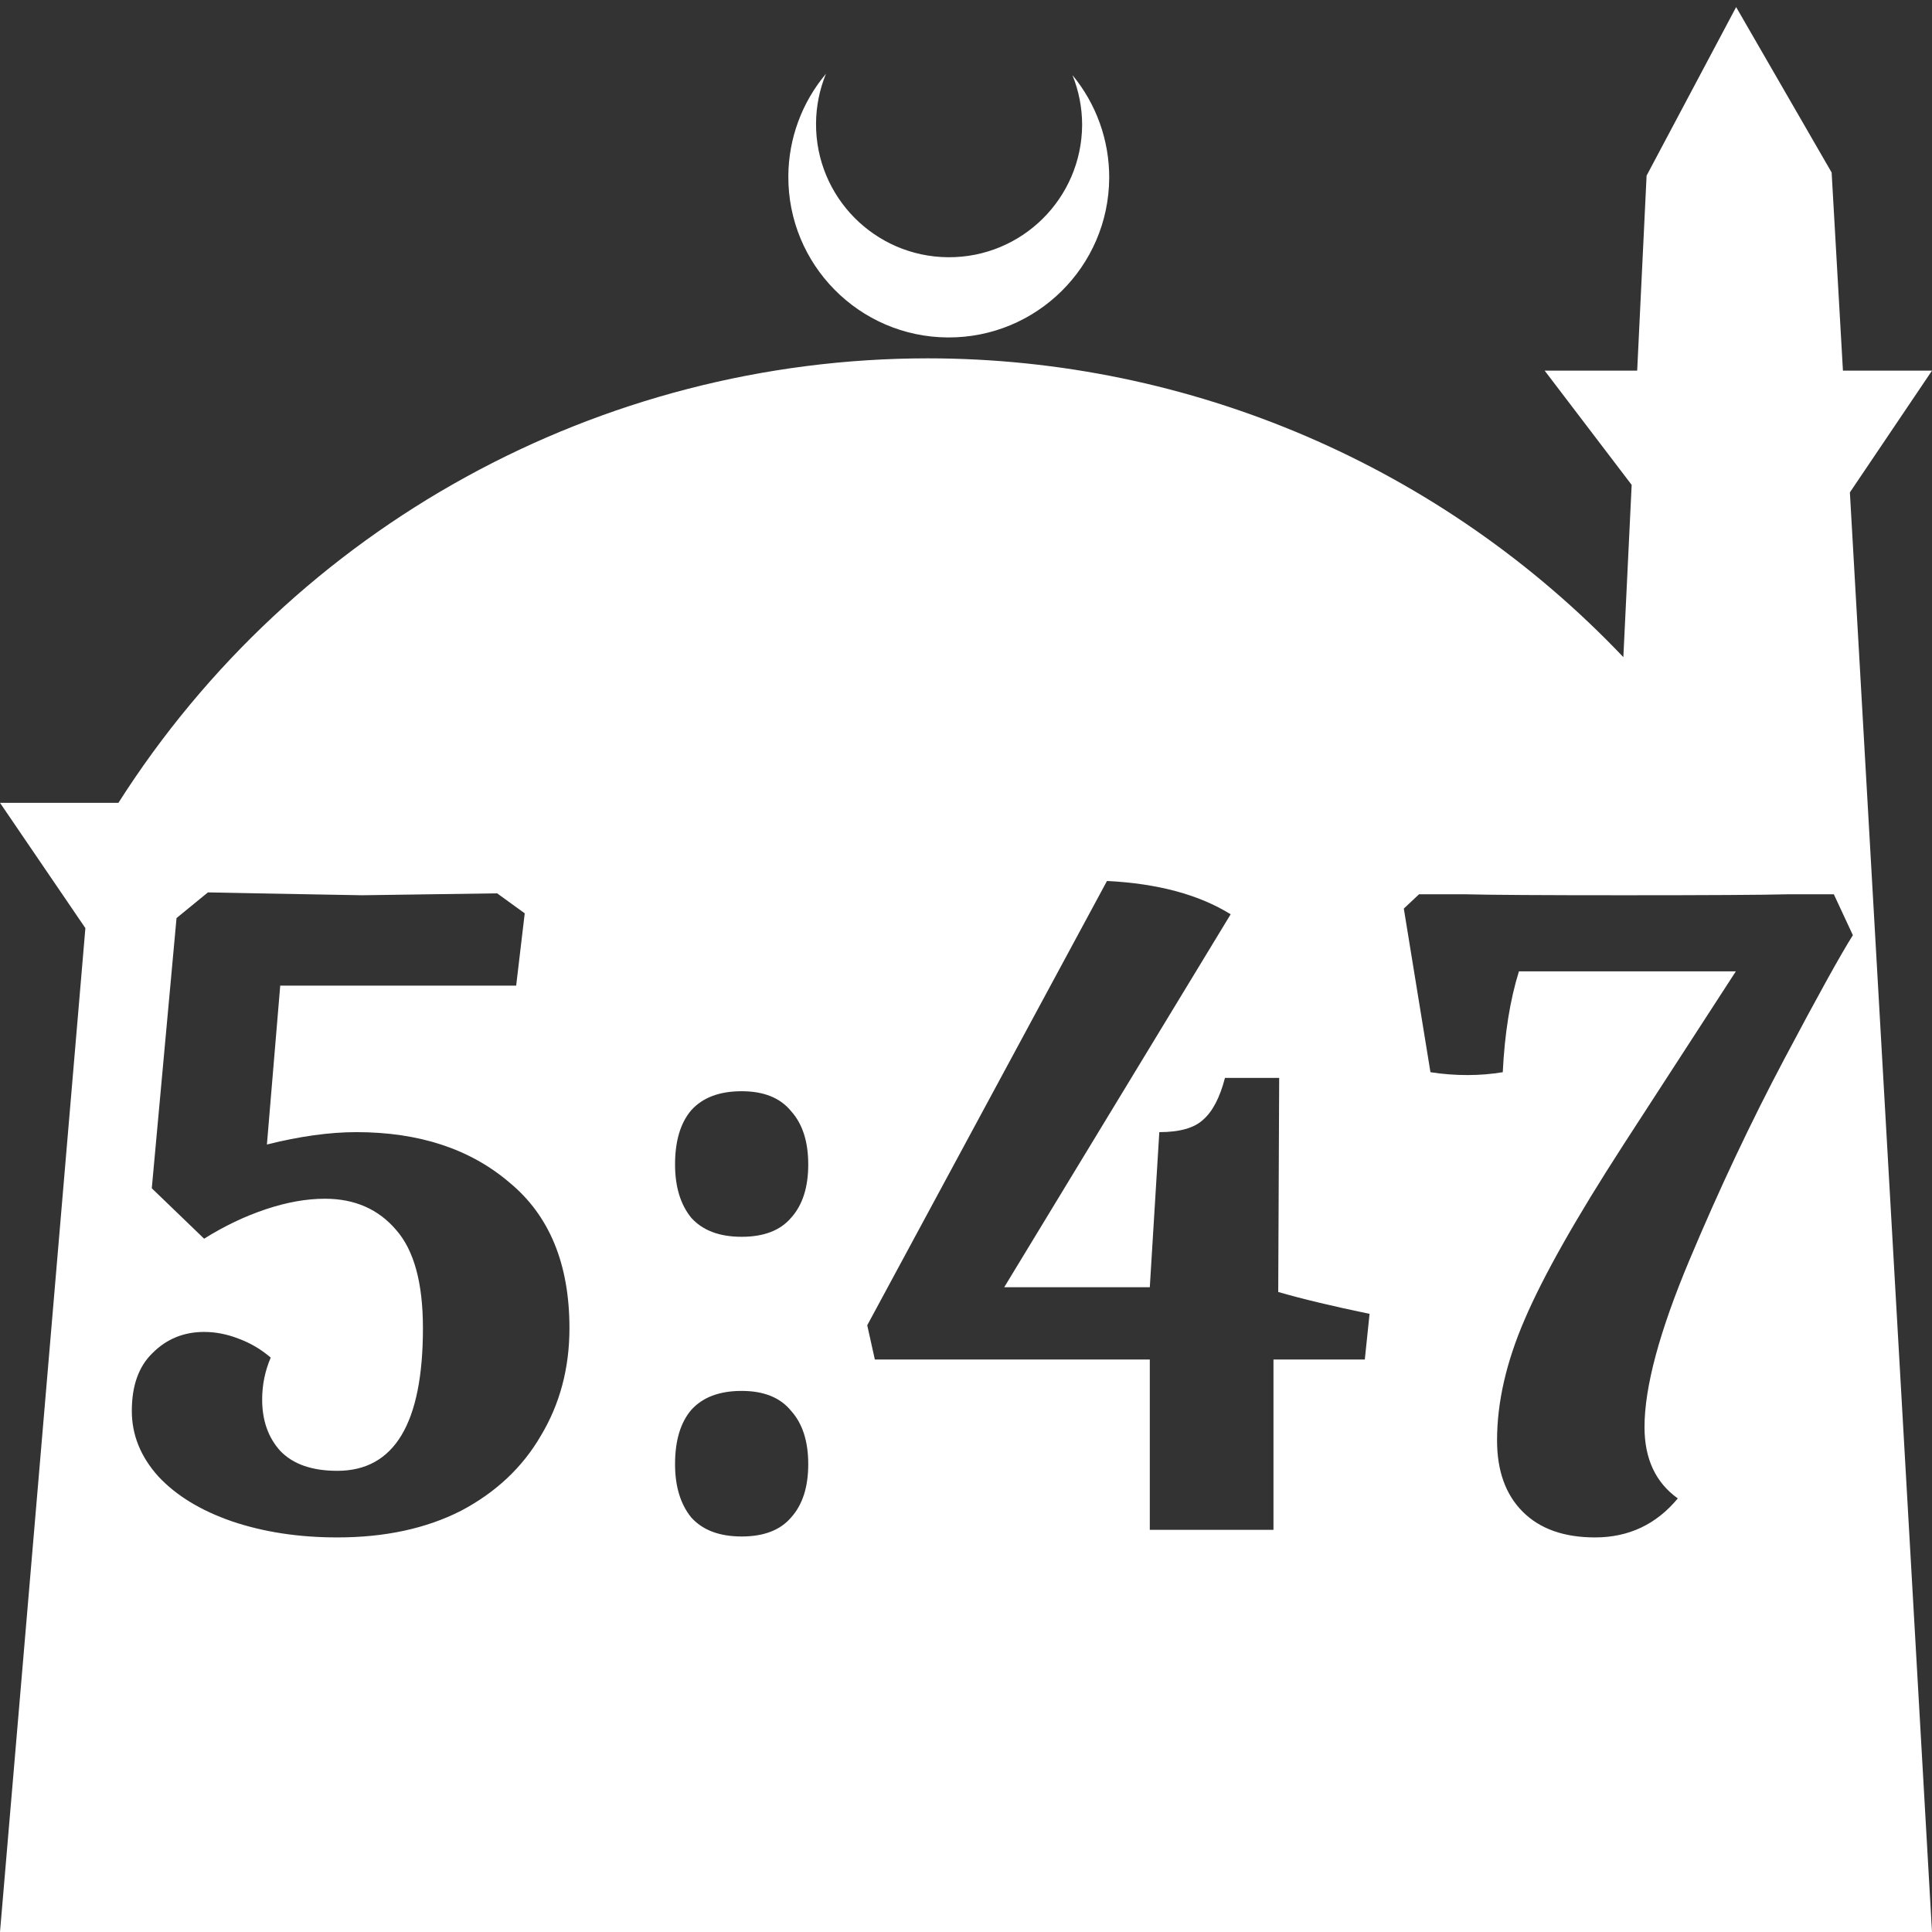 <?xml version="1.0" encoding="UTF-8" standalone="no"?>
<!-- Created with Inkscape (http://www.inkscape.org/) -->

<svg
   width="172.67mm"
   height="172.67mm"
   viewBox="0 0 172.67 172.67"
   version="1.1"
   id="svg1"
   xml:space="preserve"
   xmlns="http://www.w3.org/2000/svg"
   xmlns:svg="http://www.w3.org/2000/svg"><rect x="0" y="0" width="172.67" height="172.67" fill="#333333" stroke="none"/><defs
     id="defs1" /><g
     id="layer1"
     transform="translate(157.251,198.81)"><path
       id="path5"
       style="fill:#ffffff;fill-opacity:1;stroke-width:0.805;stroke-linecap:round;stroke-linejoin:round"
       d="M -2.086 -198.177 L -10.089 -183.113 L -10.93 -165.684 L -19.199 -165.684 L -11.423 -155.474 L -12.166 -140.079 C -28.353 -157.121 -50.824 -166.774 -74.327 -166.784 C -103.645 -166.774 -130.927 -151.792 -146.667 -127.059 L -157.251 -127.059 L -149.62 -115.86 L -157.251 -26.14 L -8.514 -26.14 L 15.419 -26.14 L 8.08 -154.802 L 15.419 -165.684 L 7.459 -165.684 L 6.449 -183.393 L -2.086 -198.177 z M -83.431 -192.216 C -85.585 -189.655 -86.775 -186.421 -86.795 -183.075 C -86.842 -175.155 -80.46 -168.697 -72.54 -168.651 C -64.621 -168.604 -58.163 -174.986 -58.117 -182.905 C -58.103 -186.26 -59.266 -189.514 -61.404 -192.1 C -60.831 -190.684 -60.537 -189.17 -60.537 -187.641 C -60.576 -181.074 -65.931 -175.782 -72.498 -175.82 C -79.065 -175.859 -84.358 -181.214 -84.319 -187.781 C -84.309 -189.303 -84.008 -190.808 -83.431 -192.216 z M -58.316 -120.074 C -53.781 -119.848 -50.097 -118.856 -47.262 -117.098 L -67.499 -83.767 L -54.489 -83.767 L -53.639 -97.627 C -51.825 -97.627 -50.521 -97.995 -49.728 -98.732 C -48.878 -99.469 -48.226 -100.716 -47.772 -102.473 L -42.926 -102.473 L -43.011 -83.342 C -40.857 -82.718 -38.136 -82.067 -34.848 -81.386 L -35.273 -77.305 L -43.436 -77.305 L -43.436 -62.085 L -54.489 -62.085 L -54.489 -77.305 L -79.063 -77.305 L -79.743 -80.366 L -58.316 -120.074 z M -138.668 -119.054 L -134.417 -118.969 C -128.408 -118.856 -125.233 -118.798 -124.893 -118.798 L -112.819 -118.969 L -110.354 -117.183 L -111.119 -110.721 L -132.206 -110.721 L -133.396 -96.521 C -130.448 -97.258 -127.784 -97.627 -125.403 -97.627 C -119.791 -97.627 -115.228 -96.124 -111.714 -93.12 C -108.143 -90.172 -106.357 -85.836 -106.357 -80.111 C -106.357 -76.54 -107.208 -73.337 -108.908 -70.503 C -110.552 -67.668 -112.933 -65.429 -116.05 -63.785 C -119.168 -62.198 -122.853 -61.405 -127.104 -61.405 C -130.562 -61.405 -133.708 -61.886 -136.542 -62.85 C -139.32 -63.814 -141.502 -65.146 -143.09 -66.846 C -144.677 -68.603 -145.47 -70.559 -145.47 -72.713 C -145.47 -74.981 -144.847 -76.71 -143.6 -77.9 C -142.353 -79.147 -140.822 -79.77 -139.008 -79.77 C -137.988 -79.77 -136.967 -79.572 -135.947 -79.176 C -134.87 -78.779 -133.906 -78.212 -133.056 -77.475 C -133.566 -76.284 -133.821 -75.037 -133.821 -73.734 C -133.821 -71.863 -133.283 -70.332 -132.206 -69.142 C -131.072 -67.952 -129.371 -67.357 -127.104 -67.357 C -122.002 -67.357 -119.452 -71.608 -119.452 -80.111 C -119.452 -84.136 -120.245 -87.055 -121.833 -88.869 C -123.42 -90.739 -125.545 -91.675 -128.209 -91.675 C -129.853 -91.675 -131.611 -91.363 -133.481 -90.739 C -135.352 -90.116 -137.194 -89.237 -139.008 -88.103 L -143.685 -92.61 L -141.474 -116.758 L -138.668 -119.054 z M -30.427 -118.884 L -26.26 -118.884 C -24.106 -118.827 -19.401 -118.798 -12.145 -118.798 C -4.606 -118.798 0.297 -118.827 2.565 -118.884 L 6.646 -118.884 L 8.347 -115.228 C 7.27 -113.527 5.229 -109.843 2.225 -104.174 C -0.78 -98.505 -3.614 -92.497 -6.278 -86.148 C -8.943 -79.799 -10.275 -74.839 -10.275 -71.268 C -10.275 -68.433 -9.283 -66.308 -7.299 -64.891 C -9.226 -62.567 -11.692 -61.405 -14.696 -61.405 C -17.474 -61.405 -19.628 -62.17 -21.159 -63.7 C -22.689 -65.231 -23.454 -67.356 -23.454 -70.077 C -23.454 -73.479 -22.632 -77.078 -20.989 -80.876 C -19.345 -84.73 -16.397 -89.946 -12.145 -96.521 L -2.112 -111.996 L -21.499 -111.996 C -22.292 -109.445 -22.774 -106.441 -22.944 -102.983 C -23.964 -102.813 -25.013 -102.728 -26.09 -102.728 C -27.224 -102.728 -28.329 -102.813 -29.406 -102.983 L -31.787 -117.608 L -30.427 -118.884 z M -90.967 -101.283 C -88.983 -101.283 -87.509 -100.688 -86.545 -99.497 C -85.525 -98.364 -85.015 -96.777 -85.015 -94.736 C -85.015 -92.695 -85.525 -91.108 -86.545 -89.974 C -87.509 -88.84 -88.983 -88.273 -90.967 -88.273 C -92.951 -88.273 -94.453 -88.84 -95.473 -89.974 C -96.437 -91.164 -96.919 -92.752 -96.919 -94.736 C -96.919 -96.833 -96.437 -98.448 -95.473 -99.582 C -94.453 -100.716 -92.951 -101.283 -90.967 -101.283 z M -90.967 -74.499 C -88.983 -74.499 -87.509 -73.904 -86.545 -72.713 C -85.525 -71.58 -85.015 -69.992 -85.015 -67.951 C -85.015 -65.911 -85.525 -64.324 -86.545 -63.19 C -87.509 -62.056 -88.983 -61.489 -90.967 -61.489 C -92.951 -61.489 -94.453 -62.056 -95.473 -63.19 C -96.437 -64.38 -96.919 -65.967 -96.919 -67.951 C -96.919 -70.049 -96.437 -71.664 -95.473 -72.798 C -94.453 -73.932 -92.951 -74.499 -90.967 -74.499 z " /></g></svg>
